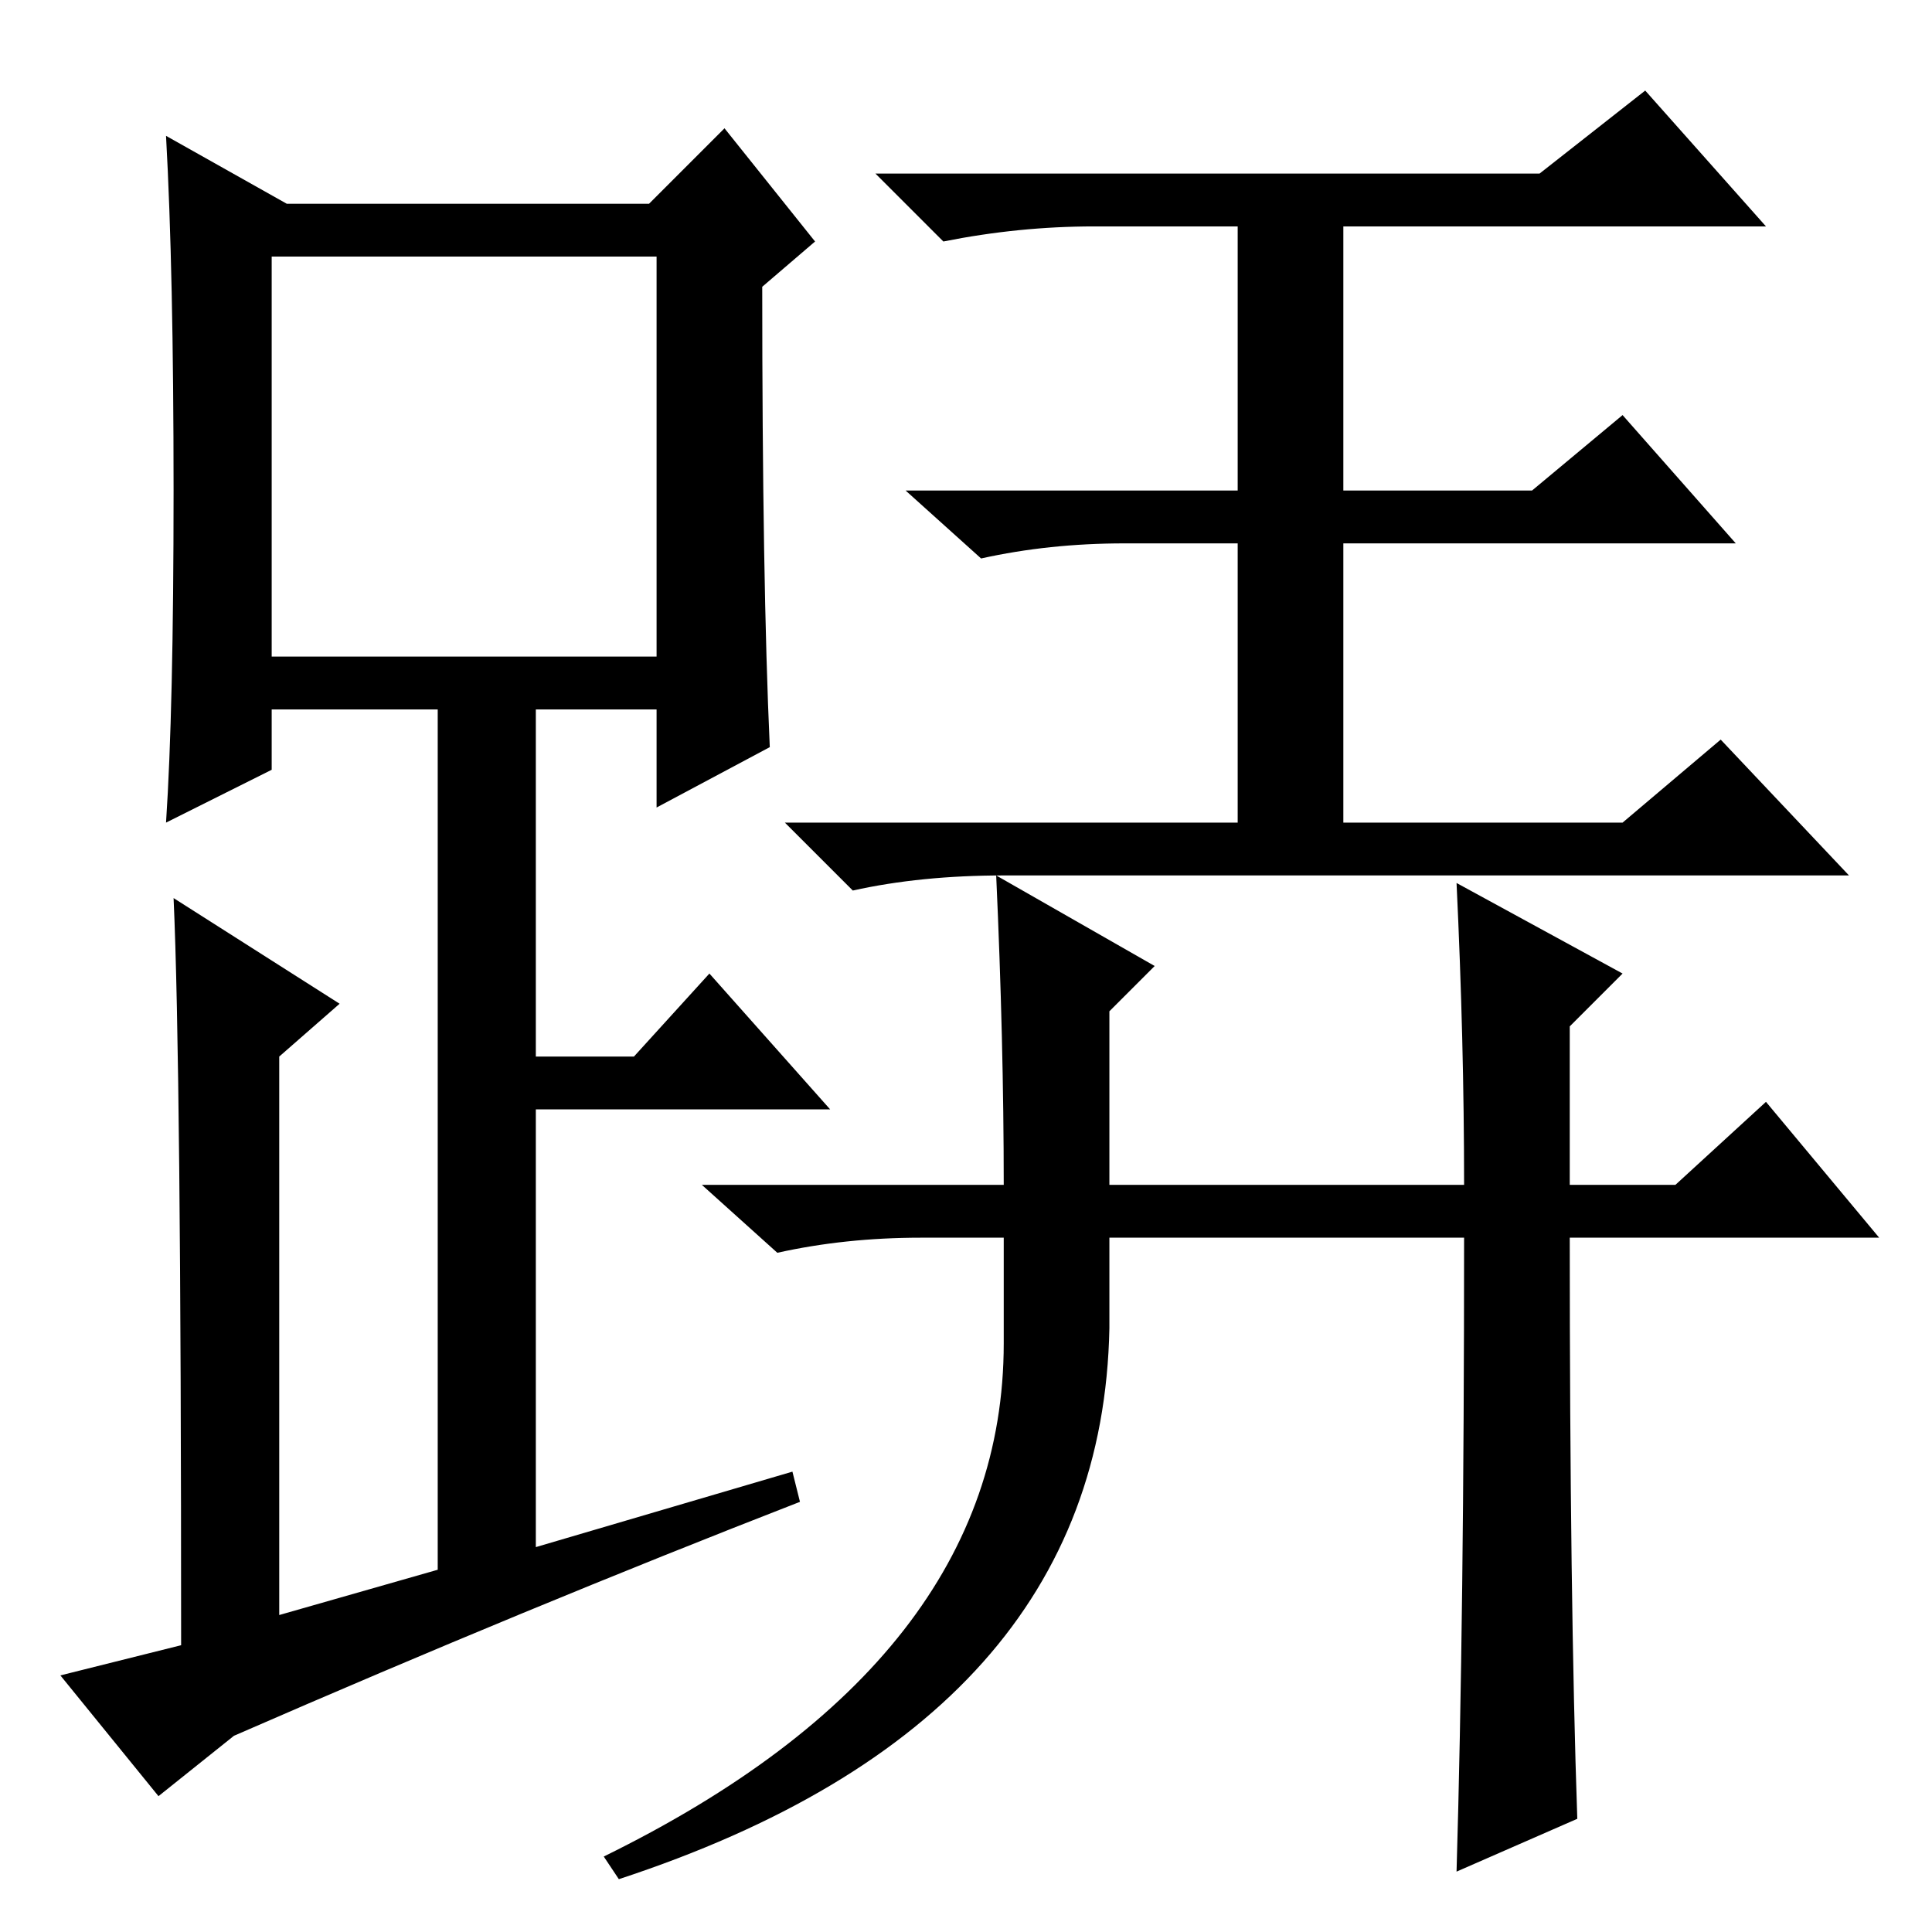 <?xml version="1.0" standalone="no"?>
<!DOCTYPE svg PUBLIC "-//W3C//DTD SVG 1.1//EN" "http://www.w3.org/Graphics/SVG/1.1/DTD/svg11.dtd" >
<svg xmlns="http://www.w3.org/2000/svg" xmlns:xlink="http://www.w3.org/1999/xlink" version="1.1" viewBox="0 -36 256 256">
  <g transform="matrix(1 0 0 -1 0 220)">
   <path fill="currentColor"
d="M102 157l-15 -8v13h-16v-46h13l10 11l16 -18h-39v-58l34 10l1 -4q-36 -14 -75 -31l-10 -8l-13 16l16 4q0 77 -1 99l22 -14l-8 -7v-74l21 6v114h-22v-8l-14 -7q1 15 1 44t-1 47l16 -9h48l10 10l12 -15l-7 -6q0 -39 1 -61zM36 169h51v53h-51v-53zM204 233l14 11l16 -18h-56
v-35h25l12 10l15 -17h-52v-37h37l13 11l17 -18h-112q-11 0 -20 -2l-9 9h60v37h-15q-10 0 -19 -2l-10 9h44v35h-19q-10 0 -20 -2l-9 9h88zM193 139l22 -12l-7 -7v-21h14l12 11l15 -18h-41q0 -48 1 -77l-16 -7q1 34 1 84h-47v-12q-1 -52 -65 -73l-2 3q53 26 53 68v14h-11
q-10 0 -19 -2l-10 9h40q0 19 -1 41l21 -12l-6 -6v-23h47q0 19 -1 40z" />
  </g>

</svg>
